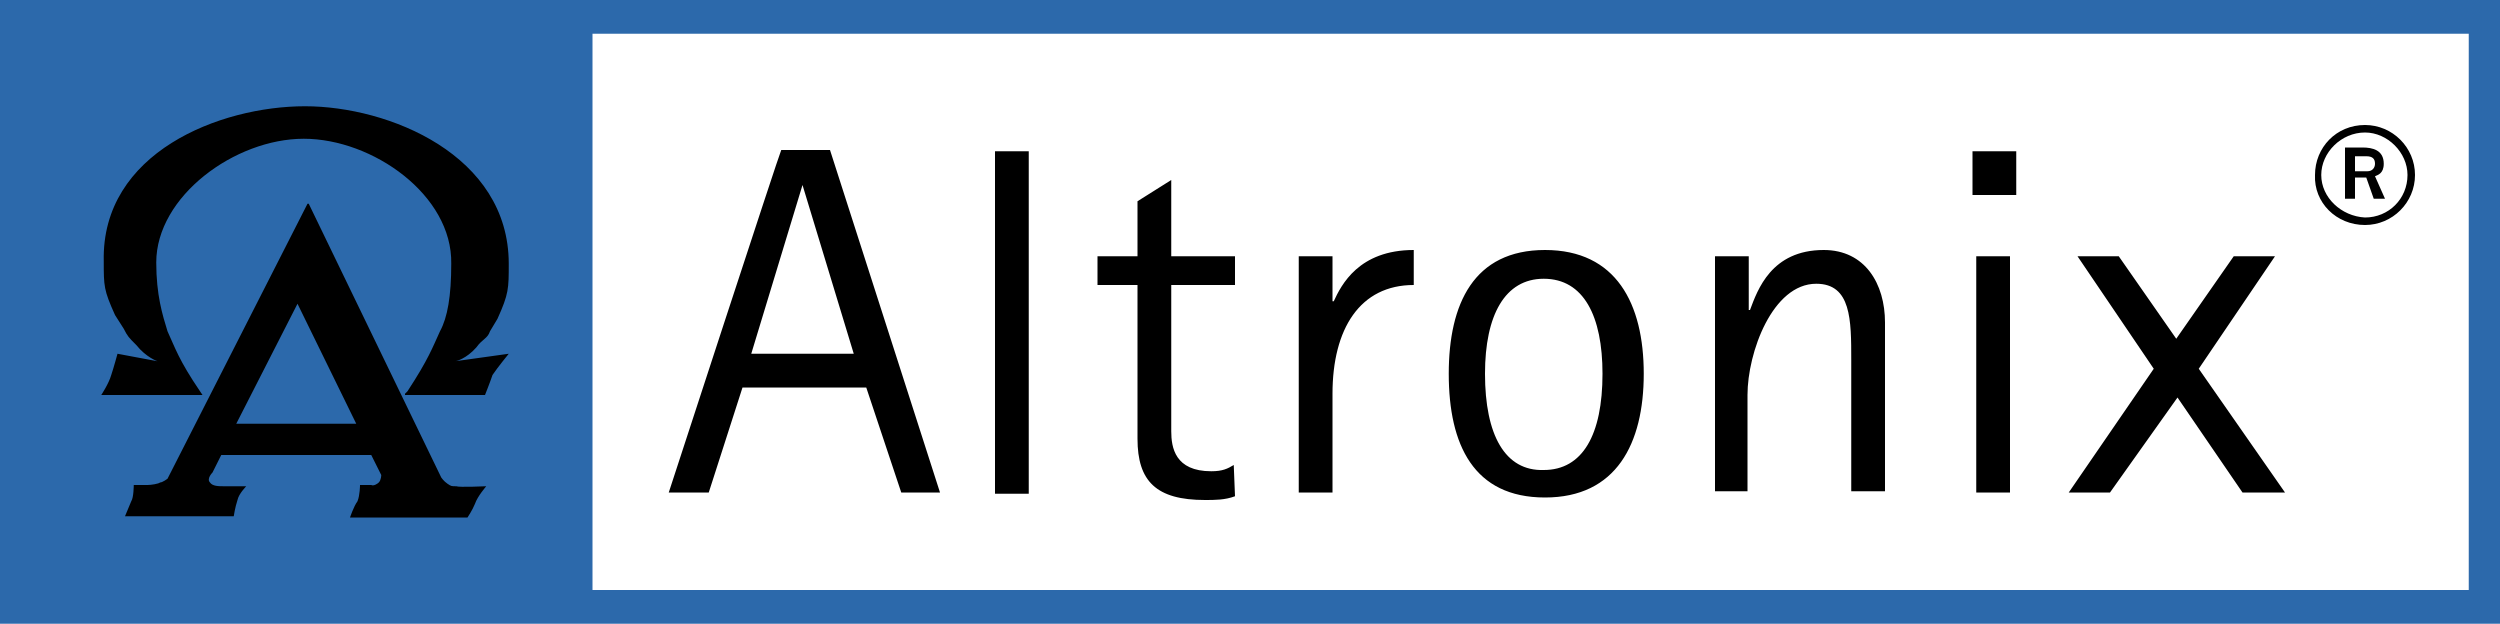<?xml version="1.0" encoding="utf-8"?>
<!-- Generator: Adobe Illustrator 27.9.4, SVG Export Plug-In . SVG Version: 9.03 Build 54784)  -->
<svg version="1.1" id="Layer_1" xmlns="http://www.w3.org/2000/svg" xmlns:xlink="http://www.w3.org/1999/xlink" x="0px" y="0px"
	 viewBox="0 0 200 49.9" style="enable-background:new 0 0 200 49.9;" xml:space="preserve">
<style type="text/css">
	.st0{fill:#2C69AB;}
</style>
<g>
	<path class="st0" d="M0,49.9h200V0H0V49.9z M47.4,2.7h150.1v44.5H47.4V2.7z"/>
	<path d="M24.4,8.5c6.7,0,16.3,3.9,16.3,12.6c0,2,0,2.4-0.9,4.4l-0.6,1c-0.2,0.6-0.6,0.6-1.1,1.3c-0.8,0.9-1.6,1.1-1.7,1.1l4.3-0.6
		c0,0-0.9,1.1-1.3,1.7c-0.2,0.6-0.6,1.6-0.6,1.6h-6.4v-0.1l0.2-0.2c1.7-2.6,2-3.5,2.6-4.8c0.6-1.1,0.9-2.8,0.9-5.4
		c0.1-5.5-6.3-10-11.8-10s-11.8,4.6-11.8,9.9c0,2.6,0.5,4.2,0.9,5.5c0.6,1.3,0.9,2.3,2.6,4.8l0.2,0.3H8.1c0,0,0.6-0.9,0.8-1.6
		c0.2-0.6,0.5-1.7,0.5-1.7l3.2,0.6c0,0-0.9-0.3-1.7-1.3c-0.6-0.6-0.7-0.7-1-1.3l-0.7-1.1c-0.9-2-0.9-2.3-0.9-4.3
		C8.1,12.2,17.6,8.5,24.4,8.5z M18.9,33.9h9.6l-4.7-9.6L18.9,33.9z M10.5,40.1c0.2-0.3,0.2-1.3,0.2-1.3h1.1c0.3,0,0.9-0.1,1-0.2
		c0.2,0,0.6-0.3,0.6-0.3l11.2-22h0.1l10.6,21.9c0,0,0.2,0.3,0.5,0.5c0.3,0.2,0.3,0.2,0.7,0.2c0.2,0.1,2.4,0,2.4,0s-0.7,0.8-0.9,1.4
		c-0.2,0.5-0.6,1.1-0.6,1.1H28c0,0,0.3-0.9,0.6-1.3c0.2-0.5,0.2-1.3,0.2-1.3h0.9c0.2,0.1,0.5-0.1,0.6-0.2c0.2-0.2,0.2-0.6,0.2-0.6
		l-0.8-1.6h-12l-0.7,1.4c0,0-0.5,0.5-0.2,0.8c0.2,0.3,0.7,0.3,1.1,0.3h1.8c0,0-0.6,0.6-0.7,1.1c-0.2,0.6-0.3,1.3-0.3,1.3H10
		L10.5,40.1L10.5,40.1z"/>
	<path d="M64.2,14.8L64.2,14.8l4.1,13.5h-8.2L64.2,14.8z M53.5,39.4h3.2l2.7-8.4h9.9l2.8,8.4h3.1L66.4,12h-3.9
		C62.4,12.1,53.5,39.4,53.5,39.4z M79.6,12.1h2.7v27.4h-2.7V12.1z M98.8,39.7C98,40,97.2,40,96.4,40c-3.9,0-5.4-1.5-5.4-4.9V22.8
		h-3.2v-2.3h3.2v-4.4l2.7-1.7v6.1h5.1v2.3h-5.1v11.7c0,1.3,0.3,3.2,3.2,3.2c0.9,0,1.3-0.2,1.8-0.5L98.8,39.7L98.8,39.7z M103.9,20.5
		h2.7v3.6h0.1c0.6-1.3,2-4.1,6.4-4.1v2.8c-4.3,0-6.5,3.5-6.5,8.7v7.9h-2.7V20.5z M118.8,29.9c0-4.7,1.6-7.6,4.7-7.6
		c3.2,0,4.7,3,4.7,7.6c0,4.9-1.6,7.7-4.7,7.7C120.4,37.7,118.8,34.8,118.8,29.9z M123.6,39.8c5.7,0,7.9-4.3,7.9-9.9
		c0-5.6-2.2-9.9-7.9-9.9s-7.7,4.3-7.7,9.9C115.9,35.6,117.9,39.8,123.6,39.8z M137.2,20.5h2.7v4.3h0.1c0.6-1.6,1.7-4.8,5.9-4.8
		c3.3,0,4.9,2.7,4.9,5.8v13.5h-2.7V28.8c0-3.2,0-6.1-2.8-6.1c-3.5,0-5.5,5.5-5.5,8.9v7.7h-2.6V20.5z M158.1,20.5h2.7v18.9h-2.7V20.5
		z M157.8,12.1h3.5v3.5h-3.5V12.1z M172.3,29.5l-6.1-9h3.3l4.6,6.6l4.6-6.6h3.3l-6.1,9l6.9,9.9h-3.4l-5.2-7.6l-5.4,7.6h-3.3
		L172.3,29.5z M185.7,14c0-1.8,1.6-3.4,3.5-3.4c1.8,0,3.4,1.6,3.4,3.4c0,1.9-1.5,3.4-3.4,3.4C187.3,17.3,185.7,15.8,185.7,14z
		 M189.2,18c2.2,0,4-1.8,4-4s-1.8-4-4-4c-2.3,0-4,1.8-4,4C185.1,16.2,186.9,18,189.2,18z M187.6,15.9h0.8v-1.7h0.9l0.6,1.7h0.9
		l-0.8-1.8c0.2-0.1,0.7-0.2,0.7-1c0-1.1-0.9-1.3-1.7-1.3h-1.4L187.6,15.9L187.6,15.9z M188.4,12.5h0.9c0.5,0,0.7,0.2,0.7,0.6
		c0,0.3-0.2,0.6-0.6,0.6h-1V12.5L188.4,12.5z"/>
</g>
</svg>
